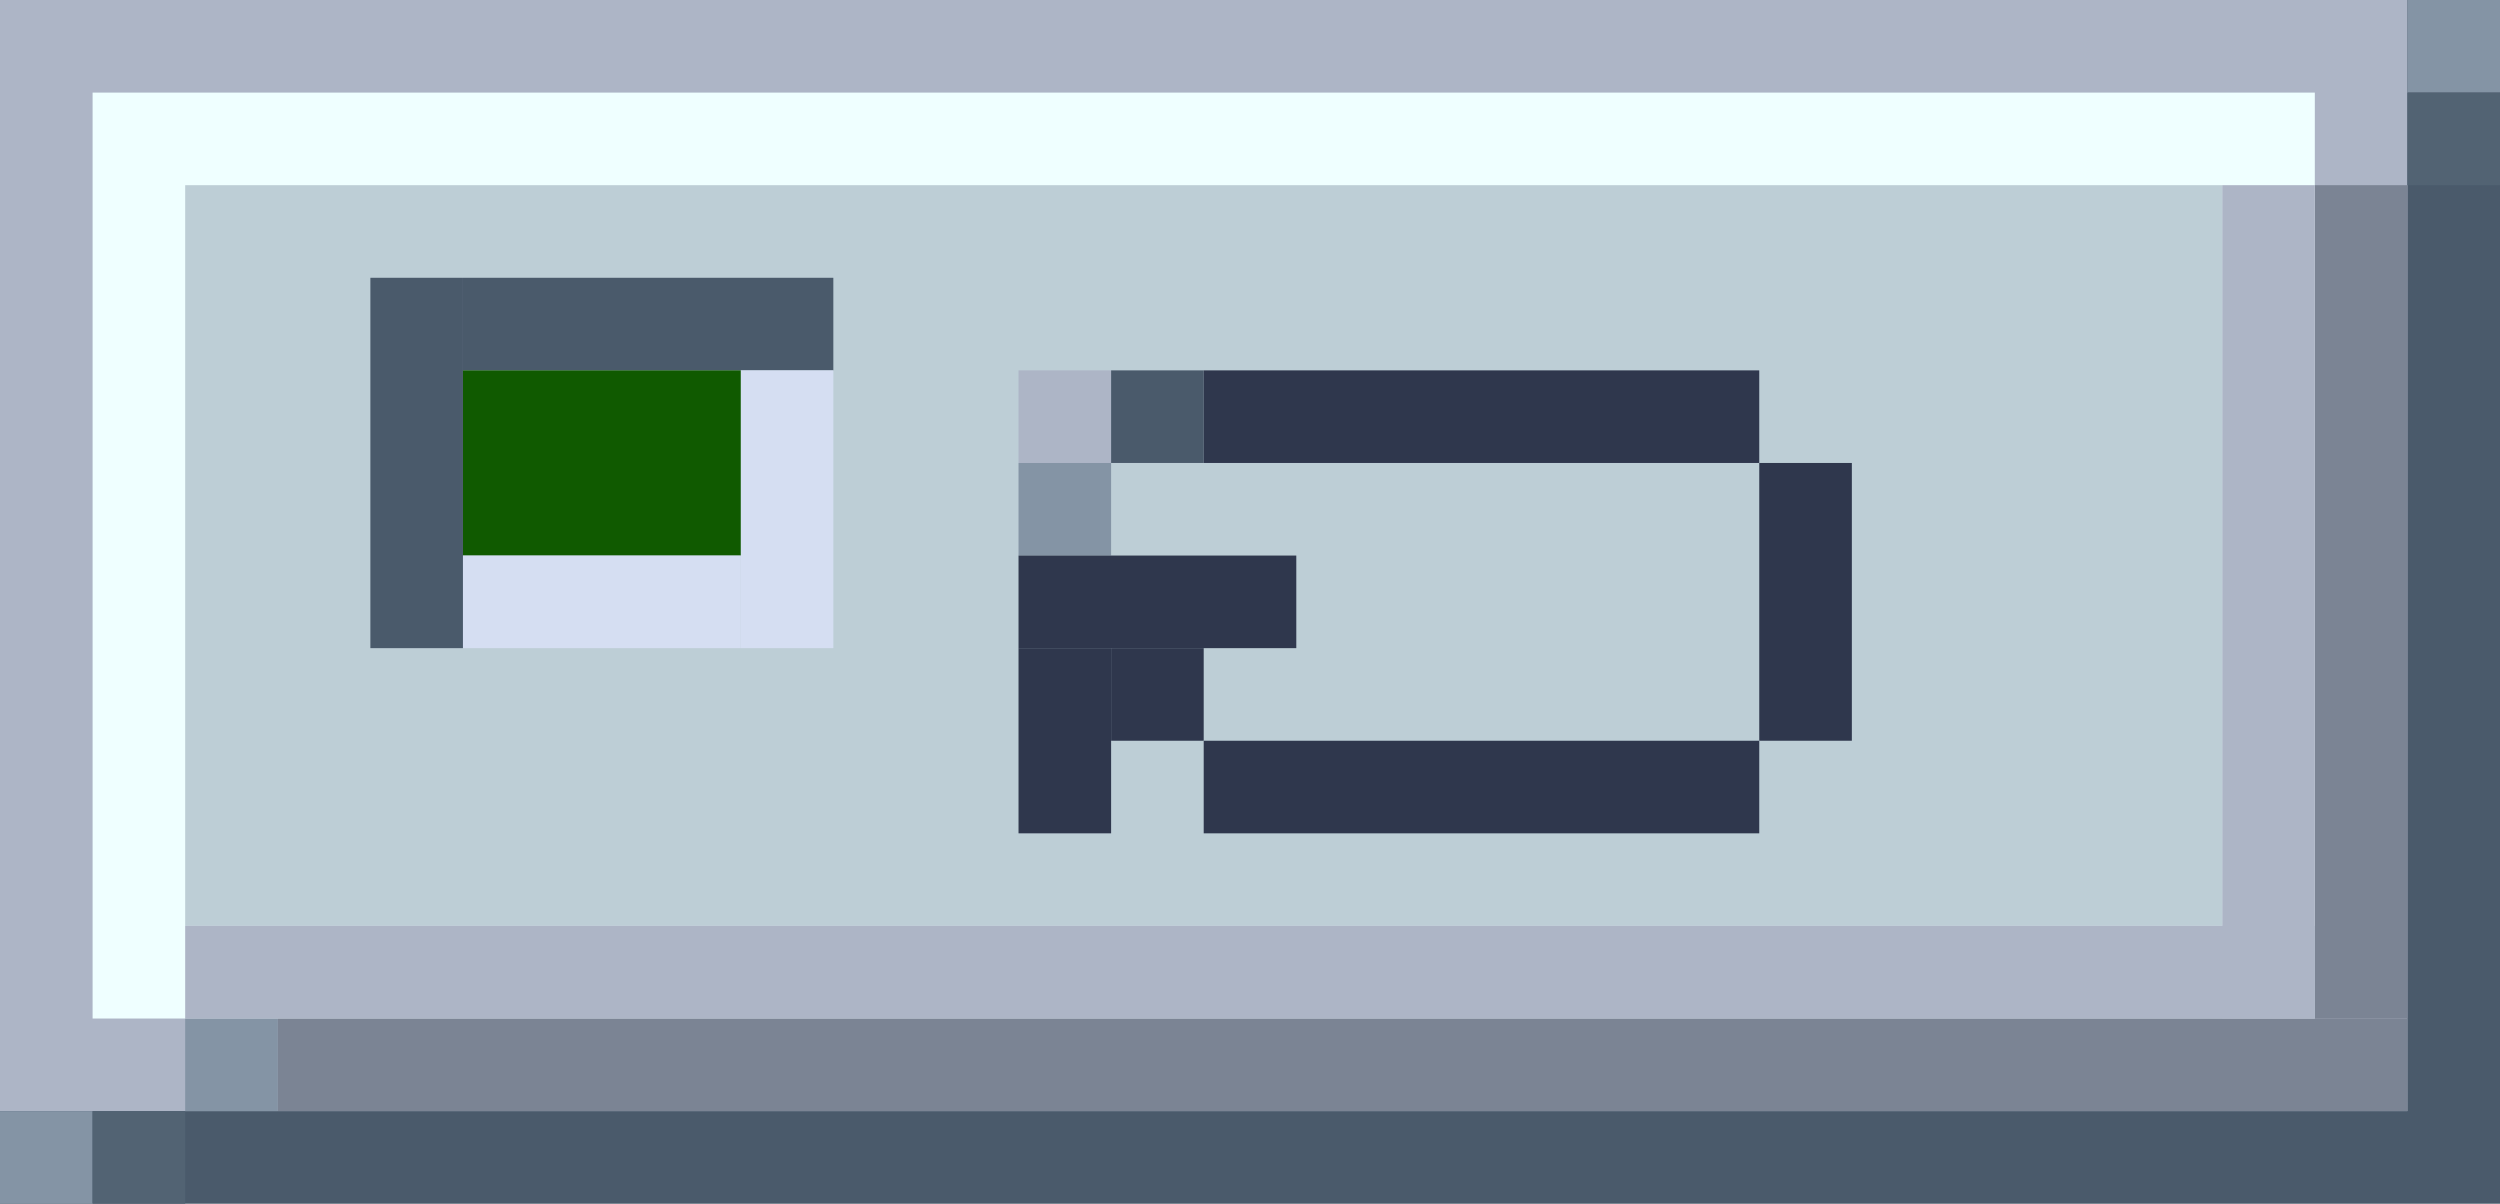 <?xml version="1.0" encoding="utf-8"?>
<!-- Generator: Adobe Illustrator 23.0.1, SVG Export Plug-In . SVG Version: 6.00 Build 0)  -->
<svg version="1.1" id="Слой_1" xmlns="http://www.w3.org/2000/svg" xmlns:xlink="http://www.w3.org/1999/xlink" x="0px" y="0px"
	 viewBox="0 0 27 13" style="enable-background:new 0 0 27 13;" xml:space="preserve">
<style type="text/css">
	.st0{fill:#4A5A6B;}
	.st1{fill:#ADB5C6;}
	.st2{fill:#EFFFFF;}
	.st3{fill:#BDCED6;}
	.st4{fill:#8494A5;}
	.st5{fill:#526373;}
	.st6{fill:#7B8494;}
	.st7{fill:#D5DEF2;}
	.st8{fill:#105A00;}
	.st9{fill:#2F374D;}
</style>
<rect class="st0" width="27" height="13"/>
<rect class="st1" width="26" height="12"/>
<rect x="1" y="1" class="st2" width="24" height="10"/>
<rect x="2" y="2" class="st3" width="22" height="8"/>
<rect x="26" class="st4" width="1" height="1"/>
<rect x="26" y="1" class="st5" width="1" height="1"/>
<rect y="12" class="st4" width="1" height="1"/>
<rect x="1" y="12" class="st5" width="1" height="1"/>
<rect x="2" y="11" class="st4" width="1" height="1"/>
<rect x="3" y="11" class="st6" width="23" height="1"/>
<rect x="25" y="2" class="st6" width="1" height="9"/>
<rect x="4" y="3" class="st0" width="1" height="4"/>
<rect x="5" y="3" class="st0" width="4" height="1"/>
<rect x="8" y="4" class="st7" width="1" height="3"/>
<rect x="5" y="4" class="st8" width="3" height="2"/>
<rect x="5" y="6" class="st7" width="3" height="1"/>
<rect x="24" y="2" class="st1" width="1" height="9"/>
<rect x="2" y="10" class="st1" width="23" height="1"/>
<rect x="11" y="4" class="st1" width="1" height="1"/>
<rect x="12" y="4" class="st0" width="1" height="1"/>
<rect x="11" y="5" class="st4" width="1" height="1"/>
<rect x="11" y="6" class="st9" width="3" height="1"/>
<rect x="11" y="7" class="st9" width="1" height="2"/>
<rect x="12" y="7" class="st9" width="1" height="1"/>
<rect x="13" y="8" class="st9" width="6" height="1"/>
<rect x="19" y="5" class="st9" width="1" height="3"/>
<rect x="13" y="4" class="st9" width="6" height="1"/>
</svg>
